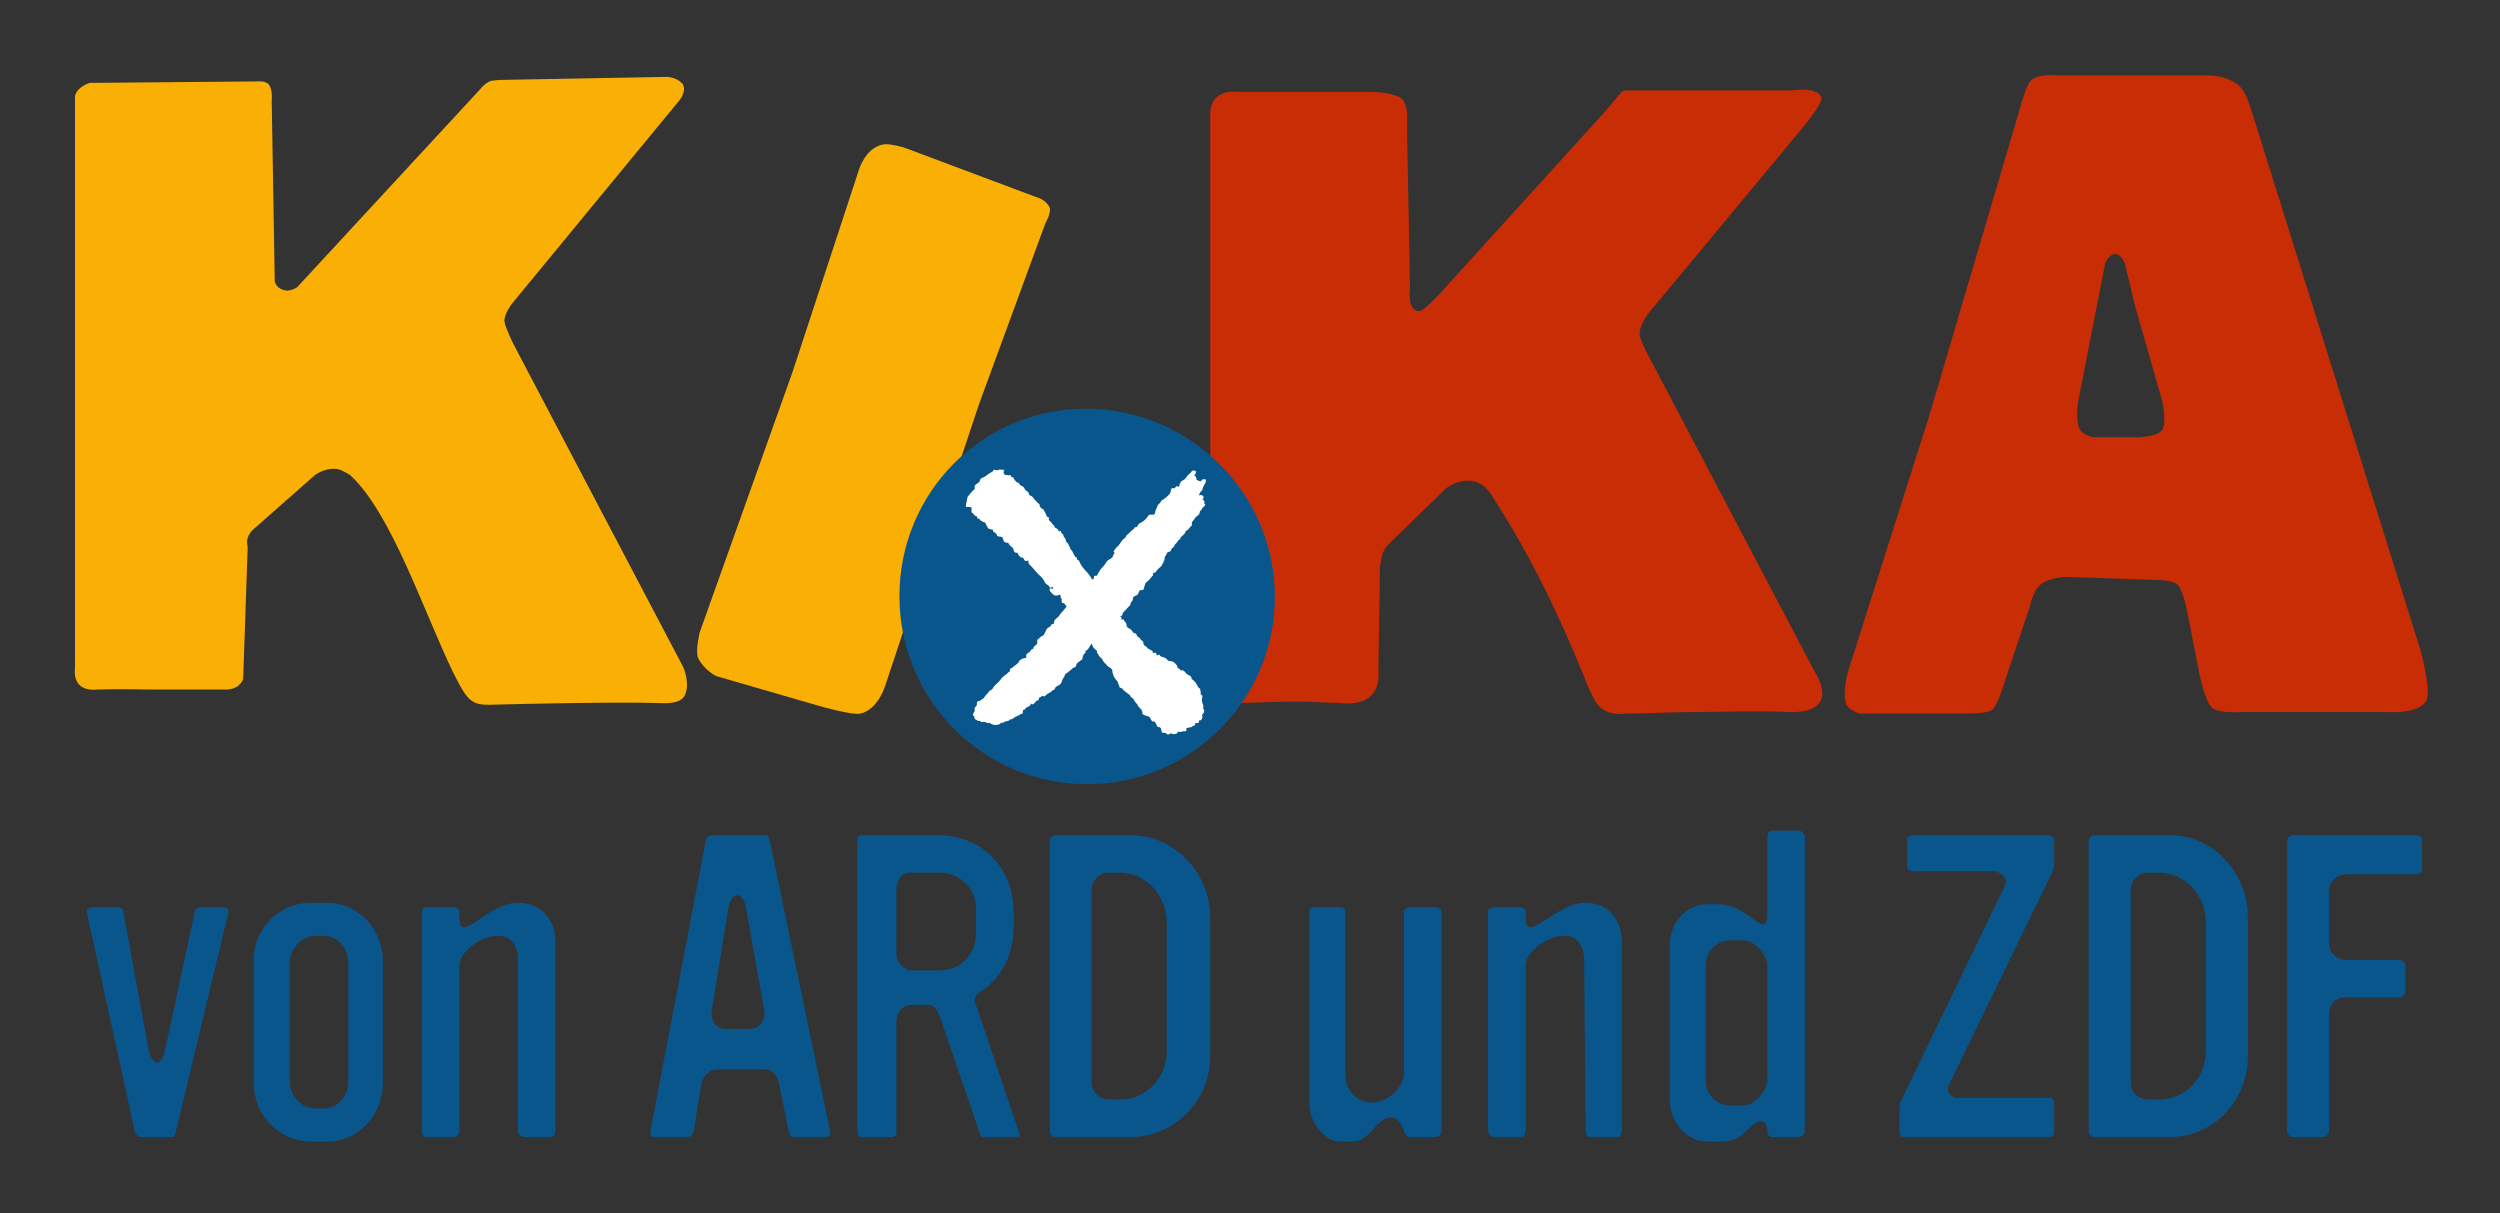 <?xml version="1.0" encoding="UTF-8" standalone="no"?>
<!-- Created with Inkscape (http://www.inkscape.org/) -->
<svg xmlns:svg="http://www.w3.org/2000/svg" xmlns="http://www.w3.org/2000/svg" version="1.0" width="602.362" height="292.358" id="svg3046">
  <rect width="100%" height="100%" fill="#333333" stroke="none"/>
  <defs id="defs3048"/>
  <g transform="translate(-564.087, -520.811)" id="layer1">
    <g transform="matrix(11.578, 0, 0, 11.578, -5948.9, -8208.86)" id="g3060">
      <path d="M 576.405,755.588 L 572.999,755.65 C 572.999,755.65 572.772,755.654 572.717,755.682 C 572.602,755.739 572.53,755.838 572.53,755.838 L 568.717,759.963 C 568.717,759.963 568.575,760.067 568.436,760.025 C 568.265,759.975 568.249,759.838 568.249,759.838 L 568.186,756.088 C 568.186,756.088 568.211,755.849 568.124,755.744 C 568.059,755.668 567.905,755.682 567.905,755.682 L 564.405,755.713 C 564.405,755.713 564.331,755.723 564.217,755.807 C 564.061,755.922 564.092,756.057 564.092,756.057 L 564.092,763.057 L 564.092,767.9 C 564.092,767.9 564.004,768.393 564.561,768.338 C 565.004,768.32 565.437,768.338 565.811,768.338 C 566.241,768.337 566.73,768.34 567.217,768.338 C 567.526,768.342 567.592,768.119 567.592,768.119 L 567.686,765.369 C 567.686,765.369 567.656,765.272 567.686,765.182 C 567.715,765.093 567.78,765.025 567.78,765.025 L 569.092,763.869 C 569.092,763.869 569.266,763.743 569.467,763.744 C 569.621,763.739 569.705,763.815 569.811,763.869 C 570.67,764.648 571.335,766.684 571.967,767.994 C 572.296,768.645 572.352,768.673 572.905,768.65 C 573.421,768.635 575.464,768.592 576.217,768.619 C 576.37,768.624 576.687,768.645 576.78,768.463 C 576.905,768.212 576.749,767.869 576.749,767.869 L 573.217,761.15 C 573.217,761.15 573.049,760.813 573.03,760.682 C 573.009,760.537 573.186,760.307 573.186,760.307 L 576.686,756.057 C 576.686,756.057 576.844,755.843 576.717,755.713 C 576.602,755.593 576.405,755.588 576.405,755.588 z M 580.905,756.994 C 580.534,757.07 580.405,757.525 580.405,757.525 L 579.03,761.713 L 577.092,767.15 C 577.092,767.15 576.996,767.547 577.061,767.682 C 577.181,767.933 577.436,768.057 577.436,768.057 L 579.592,768.682 C 579.592,768.682 580.265,768.877 580.436,768.838 C 580.785,768.762 580.936,768.307 580.936,768.307 L 582.905,762.4 L 584.28,758.65 C 584.28,758.65 584.419,758.405 584.374,758.307 C 584.297,758.134 584.092,758.088 584.092,758.088 L 581.342,757.057 C 581.342,757.057 581.036,756.967 580.905,756.994 z" id="path457" style="fill: rgb(250, 175, 5); fill-opacity: 1; fill-rule: nonzero; stroke: none;"/>
      <path d="M 605.092,755.557 C 604.966,755.568 604.841,755.608 604.78,755.682 C 604.674,755.812 604.53,756.369 604.53,756.369 L 602.686,762.619 L 601.03,767.838 C 601.03,767.838 600.87,768.285 600.936,768.588 C 600.98,768.789 601.249,768.838 601.249,768.838 L 603.311,768.838 C 603.311,768.838 603.842,768.849 603.967,768.775 C 604.091,768.7 604.217,768.275 604.217,768.275 L 604.78,766.588 C 604.78,766.588 604.836,766.28 604.999,766.15 C 605.201,765.989 605.561,765.994 605.561,765.994 L 607.405,766.057 C 607.405,766.057 607.736,766.055 607.842,766.15 C 607.947,766.244 608.03,766.619 608.03,766.619 L 608.311,768.057 C 608.311,768.057 608.425,768.588 608.561,768.713 C 608.697,768.838 609.155,768.807 609.155,768.807 L 612.249,768.807 C 612.249,768.807 612.89,768.848 613.03,768.557 C 613.13,768.345 612.905,767.525 612.905,767.525 L 609.499,756.65 C 609.499,756.65 609.336,756.103 609.249,755.932 C 609.047,755.539 608.467,755.557 608.467,755.557 L 605.342,755.557 C 605.342,755.557 605.219,755.545 605.092,755.557 z M 596.561,755.869 C 596.455,755.87 596.317,755.86 596.28,755.9 C 596.182,756.009 595.936,756.307 595.936,756.307 L 592.561,760.025 C 592.561,760.025 592.171,760.468 592.061,760.463 C 591.81,760.453 591.874,759.994 591.874,759.994 L 591.811,756.557 C 591.811,756.557 591.849,756.199 591.717,756.057 C 591.581,755.909 591.092,755.9 591.092,755.9 L 588.249,755.9 C 588.249,755.9 588.056,755.86 587.874,755.994 C 587.711,756.115 587.717,756.338 587.717,756.338 L 587.717,763.682 L 587.749,768.057 C 587.749,768.057 587.686,768.69 588.28,768.619 C 588.715,768.61 589.129,768.588 589.499,768.588 C 589.802,768.588 590.107,768.612 590.436,768.619 C 591.33,768.714 591.217,767.963 591.217,767.963 L 591.249,765.775 C 591.249,765.775 591.277,765.593 591.311,765.494 C 591.342,765.397 591.436,765.307 591.436,765.307 L 592.624,764.15 C 592.624,764.15 593.197,763.72 593.561,764.275 C 594.182,765.237 594.835,766.403 595.592,768.307 C 595.702,768.503 595.774,768.91 596.374,768.838 C 596.826,768.84 597.246,768.807 597.655,768.807 C 598.387,768.805 599.09,768.774 599.811,768.807 C 600.859,768.807 600.311,767.994 600.311,767.994 L 596.842,761.4 C 596.842,761.4 596.665,761.073 596.655,760.963 C 596.632,760.744 596.874,760.463 596.874,760.463 L 600.092,756.588 C 600.092,756.588 600.465,756.13 600.436,756.025 C 600.371,755.785 599.842,755.869 599.842,755.869 L 596.749,755.869 C 596.749,755.869 596.667,755.868 596.561,755.869 z M 606.53,759.275 C 606.659,759.248 606.749,759.463 606.749,759.463 L 606.967,760.369 L 607.53,762.338 C 607.53,762.338 607.625,762.78 607.53,762.932 C 607.434,763.083 606.999,763.088 606.999,763.088 L 606.092,763.088 C 606.092,763.088 605.92,763.05 605.842,762.963 C 605.702,762.805 605.78,762.338 605.78,762.338 L 606.342,759.463 C 606.342,759.463 606.406,759.302 606.53,759.275 z" id="path461" style="fill: rgb(200, 45, 5); fill-opacity: 1; fill-rule: nonzero; stroke: none;"/>
      <path d="M 585.124,762.494 C 582.967,762.497 581.245,764.244 581.249,766.4 C 581.251,768.558 582.999,770.309 585.155,770.307 C 587.312,770.304 589.064,768.557 589.061,766.4 C 589.057,764.243 587.281,762.492 585.124,762.494 z M 599.405,771.275 C 599.351,771.274 599.31,771.345 599.311,771.4 L 599.311,772.994 C 599.311,773.607 598.924,772.805 598.311,772.807 L 598.061,772.807 C 597.621,772.805 597.28,773.194 597.28,773.65 L 597.28,776.869 C 597.28,777.333 597.621,777.744 598.061,777.744 L 598.311,777.744 C 598.665,777.744 598.756,777.644 598.936,777.463 C 599.132,777.259 599.31,777.282 599.311,777.525 C 599.311,777.589 599.35,777.65 599.405,777.65 L 599.967,777.65 C 600.022,777.65 600.092,777.588 600.092,777.525 L 600.092,771.4 C 600.092,771.345 600.022,771.274 599.967,771.275 L 599.405,771.275 z M 577.342,771.369 C 577.296,771.369 577.234,771.4 577.217,771.494 L 576.061,777.557 C 576.052,777.619 576.109,777.649 576.155,777.65 L 576.842,777.65 C 576.89,777.65 576.951,777.62 576.967,777.525 L 577.124,776.557 C 577.155,776.392 577.279,776.244 577.467,776.244 L 578.436,776.244 C 578.641,776.244 578.717,776.415 578.749,776.557 L 578.936,777.494 C 578.96,777.612 578.999,777.65 579.03,777.65 L 579.717,777.65 C 579.772,777.652 579.827,777.612 579.811,777.557 L 578.561,771.525 C 578.537,771.423 578.506,771.369 578.467,771.369 L 577.342,771.369 z M 580.467,771.369 C 580.405,771.369 580.374,771.408 580.374,771.463 L 580.374,777.557 C 580.374,777.619 580.412,777.65 580.467,777.65 L 581.092,777.65 C 581.147,777.649 581.186,777.604 581.186,777.557 L 581.186,775.244 C 581.186,775.064 581.31,774.9 581.499,774.9 L 581.842,774.9 C 581.976,774.9 582.052,775.024 582.092,775.15 L 582.905,777.525 C 582.944,777.643 582.967,777.652 582.999,777.65 L 583.686,777.65 C 583.741,777.649 583.764,777.612 583.749,777.588 L 582.842,774.9 C 582.826,774.868 582.811,774.838 582.811,774.807 C 582.811,774.759 582.842,774.689 582.905,774.65 C 583.345,774.367 583.624,773.904 583.624,773.275 L 583.624,772.963 C 583.622,772.012 582.932,771.369 582.061,771.369 L 580.467,771.369 z M 584.499,771.369 C 584.436,771.369 584.374,771.424 584.374,771.494 L 584.374,777.525 C 584.374,777.595 584.444,777.65 584.499,777.65 L 586.061,777.65 C 586.964,777.65 587.717,776.905 587.717,775.963 L 587.717,773.088 C 587.717,772.145 586.964,771.369 586.061,771.369 L 584.499,771.369 z M 602.342,771.369 C 602.28,771.369 602.219,771.417 602.217,771.463 L 602.217,772.025 C 602.219,772.072 602.271,772.119 602.342,772.119 L 604.03,772.119 C 604.1,772.119 604.35,772.22 604.249,772.432 L 602.092,776.9 C 602.076,776.94 602.061,776.978 602.061,777.088 L 602.061,777.557 C 602.06,777.619 602.107,777.65 602.155,777.65 L 605.186,777.65 C 605.242,777.65 605.28,777.61 605.28,777.557 L 605.28,776.932 C 605.28,776.892 605.256,776.838 605.186,776.838 L 603.28,776.838 C 603.162,776.838 603.006,776.728 603.092,776.557 L 605.249,772.119 C 605.287,772.04 605.28,771.987 605.28,771.9 L 605.28,771.463 C 605.281,771.415 605.217,771.369 605.155,771.369 L 602.342,771.369 z M 606.124,771.369 C 606.06,771.369 605.999,771.424 605.999,771.494 L 605.999,777.525 C 605.999,777.595 606.07,777.65 606.124,777.65 L 607.686,777.65 C 608.589,777.65 609.311,776.905 609.311,775.963 L 609.311,773.088 C 609.311,772.145 608.589,771.369 607.686,771.369 L 606.124,771.369 z M 610.249,771.369 C 610.186,771.369 610.124,771.439 610.124,771.494 L 610.124,777.525 C 610.124,777.588 610.186,777.65 610.249,777.65 L 610.874,777.65 C 610.929,777.65 610.999,777.595 610.999,777.525 L 610.999,775.088 C 610.999,774.908 611.139,774.744 611.311,774.744 L 612.467,774.744 C 612.53,774.744 612.591,774.682 612.592,774.619 L 612.592,774.088 C 612.592,774.033 612.522,773.963 612.467,773.963 L 611.342,773.963 C 611.177,773.963 610.999,773.823 610.999,773.619 L 610.999,772.525 C 611,772.329 611.185,772.182 611.342,772.182 L 612.842,772.182 C 612.905,772.182 612.936,772.12 612.936,772.057 L 612.936,771.494 C 612.936,771.432 612.905,771.369 612.842,771.369 L 610.249,771.369 z M 581.467,772.15 L 582.092,772.15 C 582.501,772.15 582.842,772.468 582.842,772.9 L 582.842,773.432 C 582.842,773.863 582.501,774.182 582.092,774.182 L 581.499,774.182 C 581.35,774.182 581.186,774.027 581.186,773.838 L 581.186,772.494 C 581.186,772.328 581.287,772.149 581.467,772.15 z M 585.592,772.15 L 585.842,772.15 C 586.377,772.152 586.811,772.617 586.811,773.182 L 586.811,775.869 C 586.811,776.428 586.377,776.869 585.842,776.869 L 585.592,776.869 C 585.42,776.869 585.249,776.714 585.249,776.525 L 585.249,772.494 C 585.249,772.305 585.42,772.15 585.592,772.15 z M 607.217,772.15 L 607.467,772.15 C 608.001,772.15 608.436,772.615 608.436,773.182 L 608.436,775.869 C 608.436,776.427 608.001,776.869 607.467,776.869 L 607.217,776.869 C 607.045,776.869 606.872,776.714 606.874,776.525 L 606.874,772.494 C 606.874,772.305 607.045,772.15 607.217,772.15 z M 577.874,772.619 C 577.955,772.619 578.03,772.72 578.061,772.9 L 578.436,775.025 C 578.467,775.222 578.336,775.399 578.155,775.4 L 577.624,775.4 C 577.42,775.4 577.311,775.199 577.342,775.025 L 577.686,772.9 C 577.714,772.72 577.792,772.619 577.874,772.619 z M 568.999,772.775 C 568.355,772.775 567.811,773.297 567.811,773.963 L 567.811,776.525 C 567.811,777.202 568.355,777.744 568.999,777.744 L 569.342,777.744 C 569.986,777.744 570.499,777.2 570.499,776.525 L 570.499,773.994 C 570.499,773.327 569.986,772.775 569.342,772.775 L 568.999,772.775 z M 573.311,772.775 C 572.676,772.774 572.092,773.669 572.092,773.088 L 572.092,772.963 C 572.092,772.899 572.022,772.868 571.967,772.869 L 571.405,772.869 C 571.35,772.869 571.311,772.899 571.311,772.963 L 571.311,777.525 C 571.311,777.588 571.35,777.65 571.405,777.65 L 571.967,777.65 C 572.022,777.65 572.092,777.588 572.092,777.525 L 572.092,774.088 C 572.092,773.82 572.427,773.573 572.686,773.494 C 572.985,773.399 573.311,773.483 573.311,773.994 L 573.311,777.525 C 573.311,777.589 573.381,777.65 573.436,777.65 L 573.999,777.65 C 574.054,777.65 574.092,777.588 574.092,777.525 L 574.092,773.588 C 574.092,773.102 573.767,772.775 573.311,772.775 z M 595.53,772.775 C 594.894,772.775 594.28,773.669 594.28,773.088 L 594.28,772.963 C 594.28,772.9 594.241,772.869 594.186,772.869 L 593.624,772.869 C 593.569,772.869 593.499,772.9 593.499,772.963 L 593.499,777.525 C 593.499,777.588 593.569,777.65 593.624,777.65 L 594.186,777.65 C 594.241,777.65 594.28,777.588 594.28,777.525 L 594.28,774.088 C 594.28,773.822 594.615,773.573 594.874,773.494 C 595.171,773.4 595.5,773.484 595.499,773.994 L 595.53,777.525 C 595.529,777.588 595.569,777.65 595.624,777.65 L 596.186,777.65 C 596.241,777.65 596.28,777.588 596.28,777.525 L 596.28,773.588 C 596.28,773.102 595.985,772.775 595.53,772.775 z M 564.467,772.869 C 564.381,772.869 564.326,772.908 564.342,772.994 L 565.342,777.557 C 565.359,777.604 565.42,777.65 565.436,777.65 L 566.124,777.65 C 566.14,777.65 566.179,777.612 566.186,777.557 L 567.28,772.994 C 567.295,772.908 567.272,772.869 567.186,772.869 L 566.686,772.869 C 566.655,772.869 566.6,772.9 566.592,772.932 L 565.967,775.838 C 565.874,776.262 565.679,776.104 565.624,775.838 L 565.092,772.932 C 565.085,772.9 565.03,772.869 564.999,772.869 L 564.467,772.869 z M 589.874,772.869 C 589.819,772.869 589.78,772.908 589.78,772.963 L 589.78,776.963 C 589.781,777.34 590.106,777.744 590.405,777.744 L 590.686,777.744 C 591.04,777.744 591.184,777.244 591.467,777.244 C 591.64,777.244 591.694,777.393 591.749,777.525 C 591.787,777.635 591.819,777.65 591.874,777.65 L 592.405,777.65 C 592.469,777.65 592.53,777.58 592.53,777.525 L 592.53,772.963 C 592.53,772.908 592.467,772.869 592.405,772.869 L 591.874,772.869 C 591.82,772.869 591.75,772.908 591.749,772.963 L 591.749,776.307 C 591.75,776.659 591.367,776.932 591.092,776.932 C 590.731,776.932 590.53,776.653 590.53,776.338 L 590.53,772.963 C 590.53,772.908 590.49,772.869 590.436,772.869 L 589.874,772.869 z M 569.092,773.463 L 569.28,773.463 C 569.562,773.463 569.78,773.734 569.78,774.025 L 569.78,776.494 C 569.78,776.784 569.571,777.057 569.28,777.057 L 569.092,777.057 C 568.81,777.057 568.561,776.793 568.561,776.494 L 568.561,774.025 C 568.561,773.727 568.81,773.463 569.092,773.463 z M 598.53,773.557 L 598.811,773.557 C 599.086,773.557 599.311,773.915 599.311,774.057 L 599.311,776.494 C 599.311,776.612 599.095,776.994 598.811,776.994 L 598.53,776.994 C 598.264,776.994 598.03,776.769 598.03,776.494 L 598.03,774.057 C 598.03,773.774 598.271,773.557 598.53,773.557 z" id="path473" style="fill: rgb(9, 86, 141); fill-opacity: 1; fill-rule: nonzero; stroke: none;"/>
      <path d="M 583.439,763.767 C 583.425,763.78 583.415,763.79 583.416,763.81 C 583.415,763.842 583.437,763.874 583.47,763.875 C 583.482,763.874 583.489,763.872 583.501,763.872 C 583.51,763.872 583.514,763.88 583.524,763.88 C 583.542,763.88 583.551,763.88 583.571,763.879 C 583.571,763.895 583.57,763.91 583.584,763.915 C 583.601,763.922 583.62,763.92 583.626,763.937 C 583.639,763.962 583.644,763.98 583.665,763.996 C 583.681,764.009 583.685,764.025 583.702,764.031 C 583.716,764.035 583.732,764.03 583.736,764.042 C 583.747,764.075 583.769,764.092 583.801,764.104 C 583.844,764.119 583.846,764.159 583.877,764.191 C 583.901,764.216 583.931,764.22 583.941,764.252 C 583.945,764.267 583.942,764.277 583.952,764.289 C 583.966,764.307 583.992,764.3 584.006,764.32 C 584.012,764.33 584.025,764.329 584.032,764.337 C 584.041,764.347 584.037,764.36 584.046,764.367 C 584.08,764.4 584.099,764.422 584.13,764.456 C 584.141,764.47 584.156,764.47 584.164,764.486 C 584.172,764.505 584.162,764.524 584.179,764.54 C 584.186,764.549 584.195,764.55 584.199,764.56 C 584.206,764.577 584.226,764.576 584.244,764.585 C 584.257,764.591 584.249,764.609 584.259,764.62 C 584.284,764.647 584.286,764.671 584.304,764.705 C 584.31,764.719 584.312,764.729 584.322,764.739 C 584.332,764.75 584.349,764.744 584.357,764.757 C 584.367,764.771 584.355,764.781 584.355,764.799 C 584.379,764.841 584.411,764.854 584.435,764.897 C 584.444,764.914 584.464,764.912 584.469,764.929 C 584.476,764.959 584.494,764.98 584.526,764.989 C 584.555,764.996 584.549,765.045 584.577,765.045 C 584.59,765.045 584.6,765.039 584.607,765.03 C 584.614,765.035 584.612,765.044 584.612,765.051 C 584.612,765.081 584.639,765.09 584.656,765.112 C 584.667,765.129 584.661,765.142 584.671,765.159 C 584.69,765.184 584.709,765.197 584.71,765.23 C 584.71,765.262 584.736,765.272 584.755,765.297 C 584.771,765.315 584.769,765.331 584.779,765.354 C 584.78,765.359 584.789,765.355 584.792,765.36 C 584.801,765.369 584.796,765.38 584.799,765.391 C 584.805,765.422 584.829,765.43 584.844,765.457 C 584.866,765.501 584.879,765.524 584.9,765.566 C 584.906,765.581 584.927,765.576 584.936,765.59 C 584.944,765.601 584.94,765.614 584.945,765.626 C 584.955,765.646 584.979,765.641 584.989,765.661 C 585.024,765.749 585.057,765.792 585.12,765.861 C 585.159,765.904 585.182,765.926 585.216,765.975 C 585.236,766.004 585.24,766.044 585.276,766.044 C 585.307,766.044 585.281,765.976 585.312,765.97 C 585.33,765.967 585.344,765.975 585.359,765.966 C 585.372,765.956 585.369,765.941 585.377,765.927 C 585.417,765.869 585.436,765.829 585.487,765.779 C 585.544,765.726 585.546,765.664 585.616,765.63 C 585.662,765.61 585.691,765.585 585.702,765.535 C 585.706,765.517 585.724,765.512 585.725,765.495 C 585.725,765.484 585.711,765.48 585.705,765.47 C 585.735,765.395 585.787,765.374 585.834,765.307 C 585.855,765.276 585.864,765.257 585.887,765.23 C 585.911,765.201 585.937,765.197 585.957,765.166 C 585.965,765.151 585.966,765.139 585.977,765.127 C 586.036,765.079 586.062,765.041 586.125,764.995 C 586.136,764.987 586.132,764.971 586.146,764.964 C 586.161,764.955 586.18,764.966 586.189,764.952 C 586.216,764.912 586.229,764.879 586.275,764.864 C 586.327,764.837 586.351,764.812 586.392,764.771 C 586.421,764.742 586.426,764.699 586.466,764.699 C 586.491,764.699 586.505,764.699 586.53,764.699 C 586.565,764.699 586.572,764.657 586.577,764.622 C 586.582,764.584 586.605,764.569 586.614,764.53 C 586.622,764.49 586.651,764.48 586.675,764.449 C 586.697,764.419 586.707,764.39 586.744,764.381 C 586.801,764.339 586.835,764.312 586.879,764.255 C 586.904,764.221 586.886,764.181 586.917,764.152 C 586.935,764.136 586.965,764.161 586.98,764.144 C 586.995,764.124 587.006,764.105 587.032,764.105 C 587.044,764.105 587.046,764.119 587.059,764.119 C 587.081,764.119 587.069,764.086 587.079,764.066 C 587.099,764.027 587.112,763.997 587.152,763.98 C 587.216,763.952 587.221,763.897 587.275,763.856 C 587.304,763.837 587.314,763.817 587.336,763.791 C 587.351,763.774 587.374,763.782 587.399,763.782 C 587.407,763.782 587.411,763.787 587.417,763.794 C 587.417,763.811 587.419,763.821 587.417,763.839 C 587.417,763.859 587.387,763.861 587.387,763.881 C 587.387,763.896 587.412,763.892 587.415,763.907 C 587.417,763.925 587.427,763.932 587.434,763.949 L 587.43,763.964 L 587.432,763.976 C 587.466,763.977 587.479,764.004 587.512,764.004 C 587.539,764.004 587.54,763.962 587.567,763.962 C 587.589,763.964 587.602,763.962 587.624,763.964 C 587.627,763.976 587.626,763.984 587.625,763.996 C 587.626,764.045 587.592,764.066 587.574,764.111 C 587.561,764.144 587.561,764.165 587.545,764.196 C 587.539,764.209 587.525,764.21 587.516,764.224 C 587.497,764.251 587.49,764.269 587.48,764.301 C 587.495,764.297 587.502,764.289 587.517,764.287 C 587.55,764.289 587.581,764.312 587.581,764.346 C 587.582,764.36 587.569,764.365 587.56,764.375 L 587.561,764.391 C 587.582,764.391 587.595,764.41 587.595,764.43 C 587.595,764.441 587.595,764.447 587.595,764.459 C 587.594,764.472 587.606,764.479 587.616,764.489 C 587.604,764.52 587.585,764.529 587.562,764.551 C 587.545,764.569 587.545,764.589 587.527,764.605 C 587.512,764.619 587.497,764.629 587.497,764.65 C 587.497,764.711 587.43,764.721 587.396,764.774 C 587.381,764.819 587.334,764.831 587.334,764.877 C 587.334,764.897 587.334,764.907 587.334,764.926 C 587.296,764.95 587.285,764.975 587.256,765.009 C 587.241,765.026 587.219,765.024 587.205,765.042 C 587.196,765.057 587.202,765.072 587.189,765.084 C 587.165,765.106 587.157,765.122 587.134,765.144 C 587.122,765.155 587.105,765.154 587.101,765.169 C 587.097,765.18 587.102,765.19 587.095,765.199 C 587.076,765.221 587.051,765.225 587.04,765.252 C 587.025,765.284 587.004,765.294 586.981,765.32 C 586.971,765.331 586.976,765.342 586.969,765.356 C 586.955,765.379 586.935,765.382 586.917,765.402 C 586.904,765.42 586.907,765.436 586.894,765.452 C 586.876,765.469 586.86,765.471 586.836,765.479 C 586.817,765.486 586.815,765.504 586.806,765.524 C 586.795,765.546 586.785,765.559 586.771,765.579 C 586.767,765.59 586.77,765.596 586.77,765.607 C 586.771,765.619 586.762,765.624 586.762,765.635 C 586.762,765.639 586.766,765.64 586.766,765.644 C 586.766,765.654 586.755,765.655 586.744,765.657 C 586.745,765.665 586.749,765.669 586.75,765.676 C 586.75,765.694 586.731,765.699 586.726,765.716 C 586.711,765.76 586.69,765.782 586.652,765.811 C 586.602,765.846 586.595,765.912 586.534,765.911 C 586.529,765.911 586.525,765.912 586.52,765.911 C 586.521,765.924 586.531,765.93 586.531,765.942 C 586.531,765.966 586.51,765.976 586.494,765.995 C 586.462,766.032 586.449,766.06 586.407,766.089 C 586.391,766.1 586.379,766.105 586.371,766.124 C 586.367,766.145 586.359,766.154 586.351,766.174 C 586.339,766.214 586.34,766.269 586.299,766.269 C 586.286,766.269 586.277,766.269 586.265,766.269 C 586.247,766.269 586.242,766.286 586.236,766.302 C 586.232,766.319 586.222,766.326 586.217,766.341 C 586.205,766.375 586.175,766.379 586.141,766.395 C 586.109,766.411 586.11,766.442 586.101,766.476 C 586.094,766.509 586.061,766.517 586.059,766.551 C 586.054,766.599 586.012,766.612 585.982,766.652 C 585.956,766.686 585.937,766.704 585.906,766.734 C 585.886,766.752 585.897,766.781 585.877,766.8 C 585.866,766.811 585.852,766.81 585.842,766.822 C 585.854,766.835 585.867,766.836 585.882,766.844 C 585.876,766.852 585.866,766.856 585.867,766.867 C 585.866,766.872 585.867,766.877 585.866,766.884 C 585.871,766.884 585.875,766.886 585.88,766.885 C 585.889,766.885 585.892,766.879 585.901,766.877 C 585.91,766.879 585.914,766.879 585.922,766.88 C 585.922,766.885 585.924,766.889 585.924,766.894 C 585.925,766.899 585.92,766.899 585.916,766.901 C 585.952,766.93 585.975,766.956 585.976,767.001 C 585.976,767.044 586.015,767.057 586.052,767.079 C 586.084,767.099 586.091,767.122 586.115,767.151 C 586.13,767.169 586.154,767.161 586.171,767.176 C 586.189,767.19 586.184,767.211 586.199,767.229 C 586.222,767.255 586.256,767.257 586.267,767.291 C 586.274,767.316 586.302,767.315 586.316,767.336 C 586.329,767.356 586.324,767.374 586.331,767.396 C 586.34,767.429 586.374,767.427 586.394,767.454 C 586.419,767.487 586.444,767.497 586.48,767.517 C 586.49,767.522 586.499,767.521 586.507,767.527 C 586.526,767.54 586.512,767.576 586.535,767.576 C 586.544,767.577 586.547,767.572 586.555,767.572 C 586.572,767.574 586.591,767.572 586.596,767.59 C 586.6,767.605 586.601,767.627 586.617,767.627 C 586.631,767.627 586.634,767.609 586.647,767.609 C 586.67,767.609 586.669,767.641 586.69,767.649 C 586.745,767.671 586.791,767.671 586.826,767.721 C 586.849,767.752 586.885,767.74 586.921,767.752 C 586.966,767.767 586.989,767.792 587.017,767.829 C 587.034,767.845 587.029,767.861 587.037,767.882 C 587.045,767.901 587.069,767.896 587.082,767.912 C 587.089,767.92 587.086,767.932 587.095,767.934 C 587.124,767.942 587.145,767.931 587.167,767.949 C 587.205,767.977 587.214,768.011 587.256,768.031 C 587.291,768.049 587.327,768.062 587.327,768.101 C 587.327,768.126 587.352,768.13 587.369,768.147 C 587.412,768.19 587.435,768.219 587.457,768.275 C 587.47,768.307 587.512,768.31 587.512,768.344 C 587.512,768.35 587.509,768.352 587.509,768.359 C 587.509,768.372 587.521,768.379 587.521,768.392 C 587.521,768.405 587.516,768.412 587.516,768.425 C 587.516,768.45 587.554,768.451 587.554,768.475 C 587.554,768.506 587.542,768.524 587.542,768.554 C 587.542,768.612 587.575,768.644 587.575,768.702 C 587.575,768.712 587.567,768.716 587.567,768.726 C 587.567,768.745 587.591,768.75 587.591,768.769 C 587.591,768.8 587.585,768.821 587.566,768.845 C 587.56,768.856 587.544,768.857 587.544,768.871 C 587.544,768.877 587.555,768.88 587.555,768.887 C 587.555,768.927 587.549,768.966 587.51,768.979 L 587.495,768.975 C 587.477,768.982 587.491,769.007 587.479,769.022 C 587.464,769.041 587.44,769.031 587.415,769.037 C 587.395,769.042 587.404,769.07 587.39,769.086 C 587.384,769.092 587.376,769.089 587.367,769.091 C 587.345,769.097 587.339,769.122 587.316,769.122 C 587.292,769.122 587.28,769.13 587.256,769.132 C 587.239,769.135 587.219,769.141 587.217,769.159 C 587.219,769.166 587.221,769.169 587.222,769.176 C 587.221,769.194 587.21,769.209 587.192,769.209 C 587.185,769.209 587.181,769.205 587.172,769.205 C 587.137,769.206 587.119,769.22 587.084,769.22 C 587.072,769.22 587.064,769.216 587.054,769.211 C 587.035,769.24 587.017,769.264 586.984,769.264 C 586.965,769.264 586.954,769.264 586.935,769.264 C 586.916,769.264 586.911,769.246 586.895,769.244 C 586.885,769.27 586.859,769.272 586.832,769.272 C 586.819,769.272 586.816,769.256 586.805,769.251 C 586.775,769.236 586.755,769.239 586.721,769.234 C 586.706,769.231 586.707,769.214 586.704,769.199 C 586.696,769.166 586.695,769.135 586.665,769.121 C 586.649,769.115 586.631,769.126 586.62,769.112 C 586.59,769.074 586.595,769.024 586.551,769.006 C 586.529,768.999 586.511,769.004 586.499,768.986 C 586.474,768.955 586.475,768.921 586.44,768.902 C 586.412,768.887 586.392,768.886 586.362,768.876 C 586.334,768.865 586.304,768.854 586.304,768.824 C 586.305,768.766 586.269,768.739 586.227,768.697 C 586.211,768.68 586.211,768.664 586.197,768.644 C 586.174,768.612 586.15,768.6 586.135,768.561 C 586.121,768.526 586.097,768.515 586.067,768.494 C 586.057,768.487 586.059,768.475 586.051,768.464 C 586.039,768.444 586.021,768.439 586.002,768.422 C 585.959,768.382 585.922,768.37 585.889,768.321 C 585.875,768.301 585.852,768.307 585.834,768.295 C 585.82,768.284 585.827,768.269 585.821,768.255 C 585.816,768.244 585.809,768.237 585.806,768.226 C 585.789,768.132 585.701,768.105 585.695,768.012 C 585.695,768.002 585.684,767.997 585.682,767.987 C 585.68,767.957 585.685,767.935 585.667,767.911 C 585.632,767.87 585.586,767.87 585.56,767.824 C 585.529,767.794 585.511,767.775 585.484,767.741 C 585.472,767.726 585.476,767.709 585.461,767.696 C 585.426,767.666 585.402,767.646 585.385,767.604 C 585.379,767.586 585.36,767.58 585.36,767.561 C 585.36,767.55 585.36,767.545 585.36,767.534 C 585.331,767.502 585.307,767.491 585.281,767.457 C 585.264,767.434 585.267,767.411 585.255,767.382 C 585.194,767.435 585.194,767.511 585.116,767.535 C 585.119,767.542 585.124,767.546 585.125,767.554 C 585.124,767.581 585.094,767.586 585.082,767.611 C 585.066,767.644 585.056,767.665 585.056,767.701 C 585.055,767.72 585.029,767.717 585.019,767.732 C 585.005,767.756 584.981,767.756 584.961,767.775 C 584.946,767.79 584.944,767.806 584.926,767.82 C 584.927,767.824 584.929,767.825 584.929,767.829 C 584.929,767.884 584.85,767.875 584.824,767.922 C 584.817,767.935 584.806,767.936 584.795,767.945 C 584.764,767.967 584.75,767.987 584.715,768.005 C 584.69,768.017 584.694,768.042 584.681,768.067 C 584.667,768.092 584.652,768.105 584.642,768.131 C 584.626,768.174 584.622,768.207 584.586,768.234 C 584.56,768.254 584.542,768.265 584.512,768.277 C 584.491,768.286 584.495,768.309 584.482,768.326 C 584.47,768.346 584.449,768.345 584.43,768.361 C 584.401,768.386 584.384,768.404 584.347,768.417 C 584.305,768.432 584.296,768.48 584.251,768.48 C 584.241,768.481 584.24,768.47 584.23,768.47 C 584.209,768.47 584.202,768.49 584.182,768.497 C 584.171,768.501 584.16,768.5 584.155,768.511 C 584.151,768.522 584.156,768.531 584.151,768.542 C 584.142,768.566 584.117,768.561 584.097,768.579 C 584.065,768.606 584.052,768.645 584.01,768.645 C 583.995,768.645 583.992,768.631 583.982,768.62 C 583.976,768.634 583.982,768.644 583.976,768.656 C 583.96,768.689 583.931,768.691 583.899,768.707 C 583.874,768.717 583.876,768.746 583.851,768.755 C 583.842,768.759 583.834,768.757 583.827,768.764 C 583.81,768.782 583.822,768.802 583.816,768.826 C 583.814,768.84 583.799,768.839 583.786,768.845 C 583.759,768.857 583.742,768.865 583.719,768.882 C 583.704,768.892 583.69,768.891 583.674,768.899 C 583.639,768.916 583.627,768.939 583.591,768.954 C 583.577,768.959 583.566,768.954 583.552,768.96 C 583.539,768.967 583.537,768.982 583.524,768.985 C 583.491,768.992 583.474,769 583.441,769.007 C 583.422,769.012 583.416,769.031 583.396,769.031 C 583.387,769.031 583.382,769.026 583.375,769.025 C 583.359,769.026 583.36,769.042 583.346,769.049 C 583.31,769.07 583.285,769.075 583.245,769.075 C 583.207,769.075 583.189,769.065 583.154,769.049 C 583.14,769.045 583.136,769.03 583.122,769.031 C 583.11,769.03 583.102,769.034 583.09,769.034 C 583.057,769.034 583.044,769.01 583.012,769.01 C 582.994,769.01 582.984,769.014 582.966,769.014 C 582.941,769.014 582.931,768.992 582.906,768.986 L 582.884,768.994 C 582.87,768.99 582.869,768.974 582.854,768.969 C 582.839,768.962 582.826,768.96 582.817,768.947 C 582.805,768.929 582.815,768.91 582.802,768.891 C 582.796,768.88 582.779,768.881 582.779,768.867 C 582.779,768.84 582.79,768.825 582.806,768.802 C 582.826,768.779 582.805,768.751 582.816,768.722 C 582.827,768.694 582.855,768.685 582.861,768.651 C 582.862,768.627 582.855,768.609 582.87,768.591 C 582.882,768.576 582.899,768.577 582.919,768.575 C 582.942,768.571 582.945,768.546 582.969,768.54 C 583.001,768.529 583.01,768.504 583.031,768.475 C 583.056,768.444 583.071,768.43 583.1,768.401 C 583.109,768.362 583.144,768.359 583.172,768.336 C 583.194,768.319 583.197,768.3 583.214,768.277 C 583.25,768.229 583.287,768.212 583.326,768.165 C 583.367,768.114 583.387,768.079 583.444,768.042 C 583.472,768.024 583.487,768.009 583.51,767.985 C 583.526,767.969 583.551,767.965 583.551,767.942 C 583.55,767.937 583.547,767.932 583.546,767.927 C 583.547,767.899 583.579,767.896 583.602,767.88 C 583.63,767.86 583.64,767.842 583.669,767.826 C 583.689,767.806 583.706,767.801 583.724,767.78 C 583.737,767.764 583.734,767.746 583.75,767.732 C 583.795,767.699 583.827,767.68 583.882,767.68 C 583.884,767.674 583.887,767.671 583.889,767.665 C 583.887,767.651 583.887,767.642 583.887,767.629 C 583.887,767.587 583.93,767.58 583.961,767.554 C 583.98,767.537 583.979,767.517 583.999,767.502 C 584.009,767.495 584.024,767.5 584.03,767.49 C 584.042,767.472 584.039,767.454 584.054,767.44 C 584.08,767.412 584.117,767.404 584.117,767.366 C 584.117,767.349 584.117,767.339 584.117,767.32 C 584.117,767.286 584.155,767.284 584.172,767.255 C 584.196,767.224 584.232,767.229 584.255,767.196 C 584.292,767.141 584.291,767.09 584.344,767.05 C 584.365,767.035 584.384,767.031 584.4,767.01 C 584.407,767.001 584.405,766.99 584.414,766.981 C 584.427,766.969 584.447,766.98 584.459,766.966 C 584.47,766.956 584.464,766.944 584.467,766.929 C 584.471,766.902 584.482,766.884 584.505,766.869 C 584.522,766.846 584.542,766.842 584.559,766.819 C 584.616,766.731 584.666,766.696 584.727,766.61 C 584.7,766.584 584.699,766.552 584.665,766.536 C 584.659,766.532 584.651,766.54 584.644,766.536 C 584.626,766.529 584.626,766.511 584.625,766.492 C 584.625,766.48 584.626,766.472 584.626,766.46 C 584.625,766.445 584.61,766.441 584.607,766.427 C 584.604,766.402 584.606,766.366 584.58,766.366 C 584.555,766.366 584.542,766.384 584.517,766.384 C 584.471,766.384 584.444,766.361 584.415,766.325 C 584.397,766.304 584.376,766.292 584.376,766.264 C 584.376,766.252 584.377,766.246 584.376,766.235 C 584.382,766.234 584.389,766.234 584.395,766.234 C 584.404,766.232 584.41,766.235 584.419,766.235 C 584.424,766.235 584.426,766.232 584.429,766.231 C 584.431,766.239 584.434,766.242 584.439,766.247 C 584.442,766.244 584.449,766.241 584.449,766.235 C 584.447,766.219 584.434,766.211 584.434,766.195 C 584.417,766.199 584.415,766.217 584.399,766.219 C 584.37,766.217 584.362,766.187 584.345,766.164 C 584.286,766.15 584.276,766.102 584.246,766.052 C 584.211,765.994 584.174,765.975 584.127,765.924 C 584.085,765.875 584.055,765.85 584.016,765.797 C 583.982,765.754 583.932,765.736 583.932,765.68 C 583.932,765.674 583.936,765.67 583.939,765.665 L 583.936,765.657 C 583.93,765.656 583.926,765.654 583.921,765.654 C 583.912,765.654 583.91,765.664 583.901,765.664 C 583.882,765.664 583.867,765.662 583.854,765.65 C 583.837,765.62 583.827,765.586 583.794,765.586 C 583.786,765.586 583.782,765.594 583.775,765.594 C 583.761,765.594 583.77,765.572 583.76,765.565 C 583.751,765.556 583.736,765.56 583.73,765.549 C 583.722,765.532 583.722,765.52 583.714,765.502 C 583.706,765.489 583.69,765.492 583.672,765.49 C 583.649,765.486 583.631,765.471 583.629,765.447 C 583.625,765.406 583.604,765.382 583.571,765.359 C 583.55,765.345 583.541,765.331 583.526,765.31 C 583.517,765.297 583.517,765.279 583.502,765.279 C 583.496,765.28 583.492,765.285 583.485,765.285 C 583.457,765.285 583.446,765.261 583.419,765.256 C 583.419,765.221 583.399,765.205 583.396,765.171 C 583.381,765.171 583.375,765.16 583.36,765.157 C 583.327,765.149 583.28,765.16 583.279,765.126 C 583.277,765.097 583.25,765.092 583.234,765.07 C 583.224,765.056 583.199,765.062 583.199,765.046 C 583.199,765.034 583.199,765.027 583.199,765.015 C 583.157,764.999 583.122,765.005 583.089,764.976 C 583.077,764.966 583.082,764.952 583.074,764.941 C 583.056,764.919 583.05,764.901 583.04,764.875 C 583.03,764.852 583,764.861 582.981,764.844 C 582.971,764.834 582.96,764.834 582.946,764.827 C 582.932,764.82 582.932,764.797 582.916,764.794 C 582.905,764.775 582.877,764.786 582.867,764.769 C 582.86,764.757 582.871,764.744 582.861,764.736 C 582.856,764.73 582.846,764.735 582.84,764.731 C 582.825,764.72 582.817,764.705 582.8,764.705 C 582.8,764.671 582.749,764.669 582.749,764.635 C 582.747,764.616 582.747,764.606 582.747,764.587 C 582.749,764.579 582.754,764.575 582.755,764.565 C 582.754,764.55 582.732,764.552 582.722,764.537 L 582.634,764.537 C 582.634,764.522 582.634,764.514 582.634,764.499 C 582.634,764.464 582.646,764.445 582.652,764.41 C 582.659,764.377 582.656,764.357 582.669,764.326 C 582.706,764.275 582.732,764.254 582.771,764.205 C 582.787,764.184 582.815,764.182 582.815,764.156 C 582.815,764.142 582.815,764.134 582.815,764.12 C 582.815,764.064 582.876,764.057 582.91,764.016 C 582.93,763.994 582.922,763.969 582.944,763.947 C 582.962,763.929 582.984,763.934 583.005,763.919 C 583.075,763.882 583.101,763.839 583.174,763.81 C 583.2,763.799 583.201,763.762 583.23,763.762 C 583.237,763.762 583.24,763.767 583.245,763.772 C 583.262,763.772 583.271,763.774 583.29,763.774 C 583.309,763.774 583.317,763.759 583.336,763.759 C 583.374,763.759 583.401,763.767 583.439,763.767" id="path477" style="fill: rgb(255, 255, 255); fill-opacity: 1; fill-rule: nonzero; stroke: none;"/>
    </g>
  </g>
</svg>